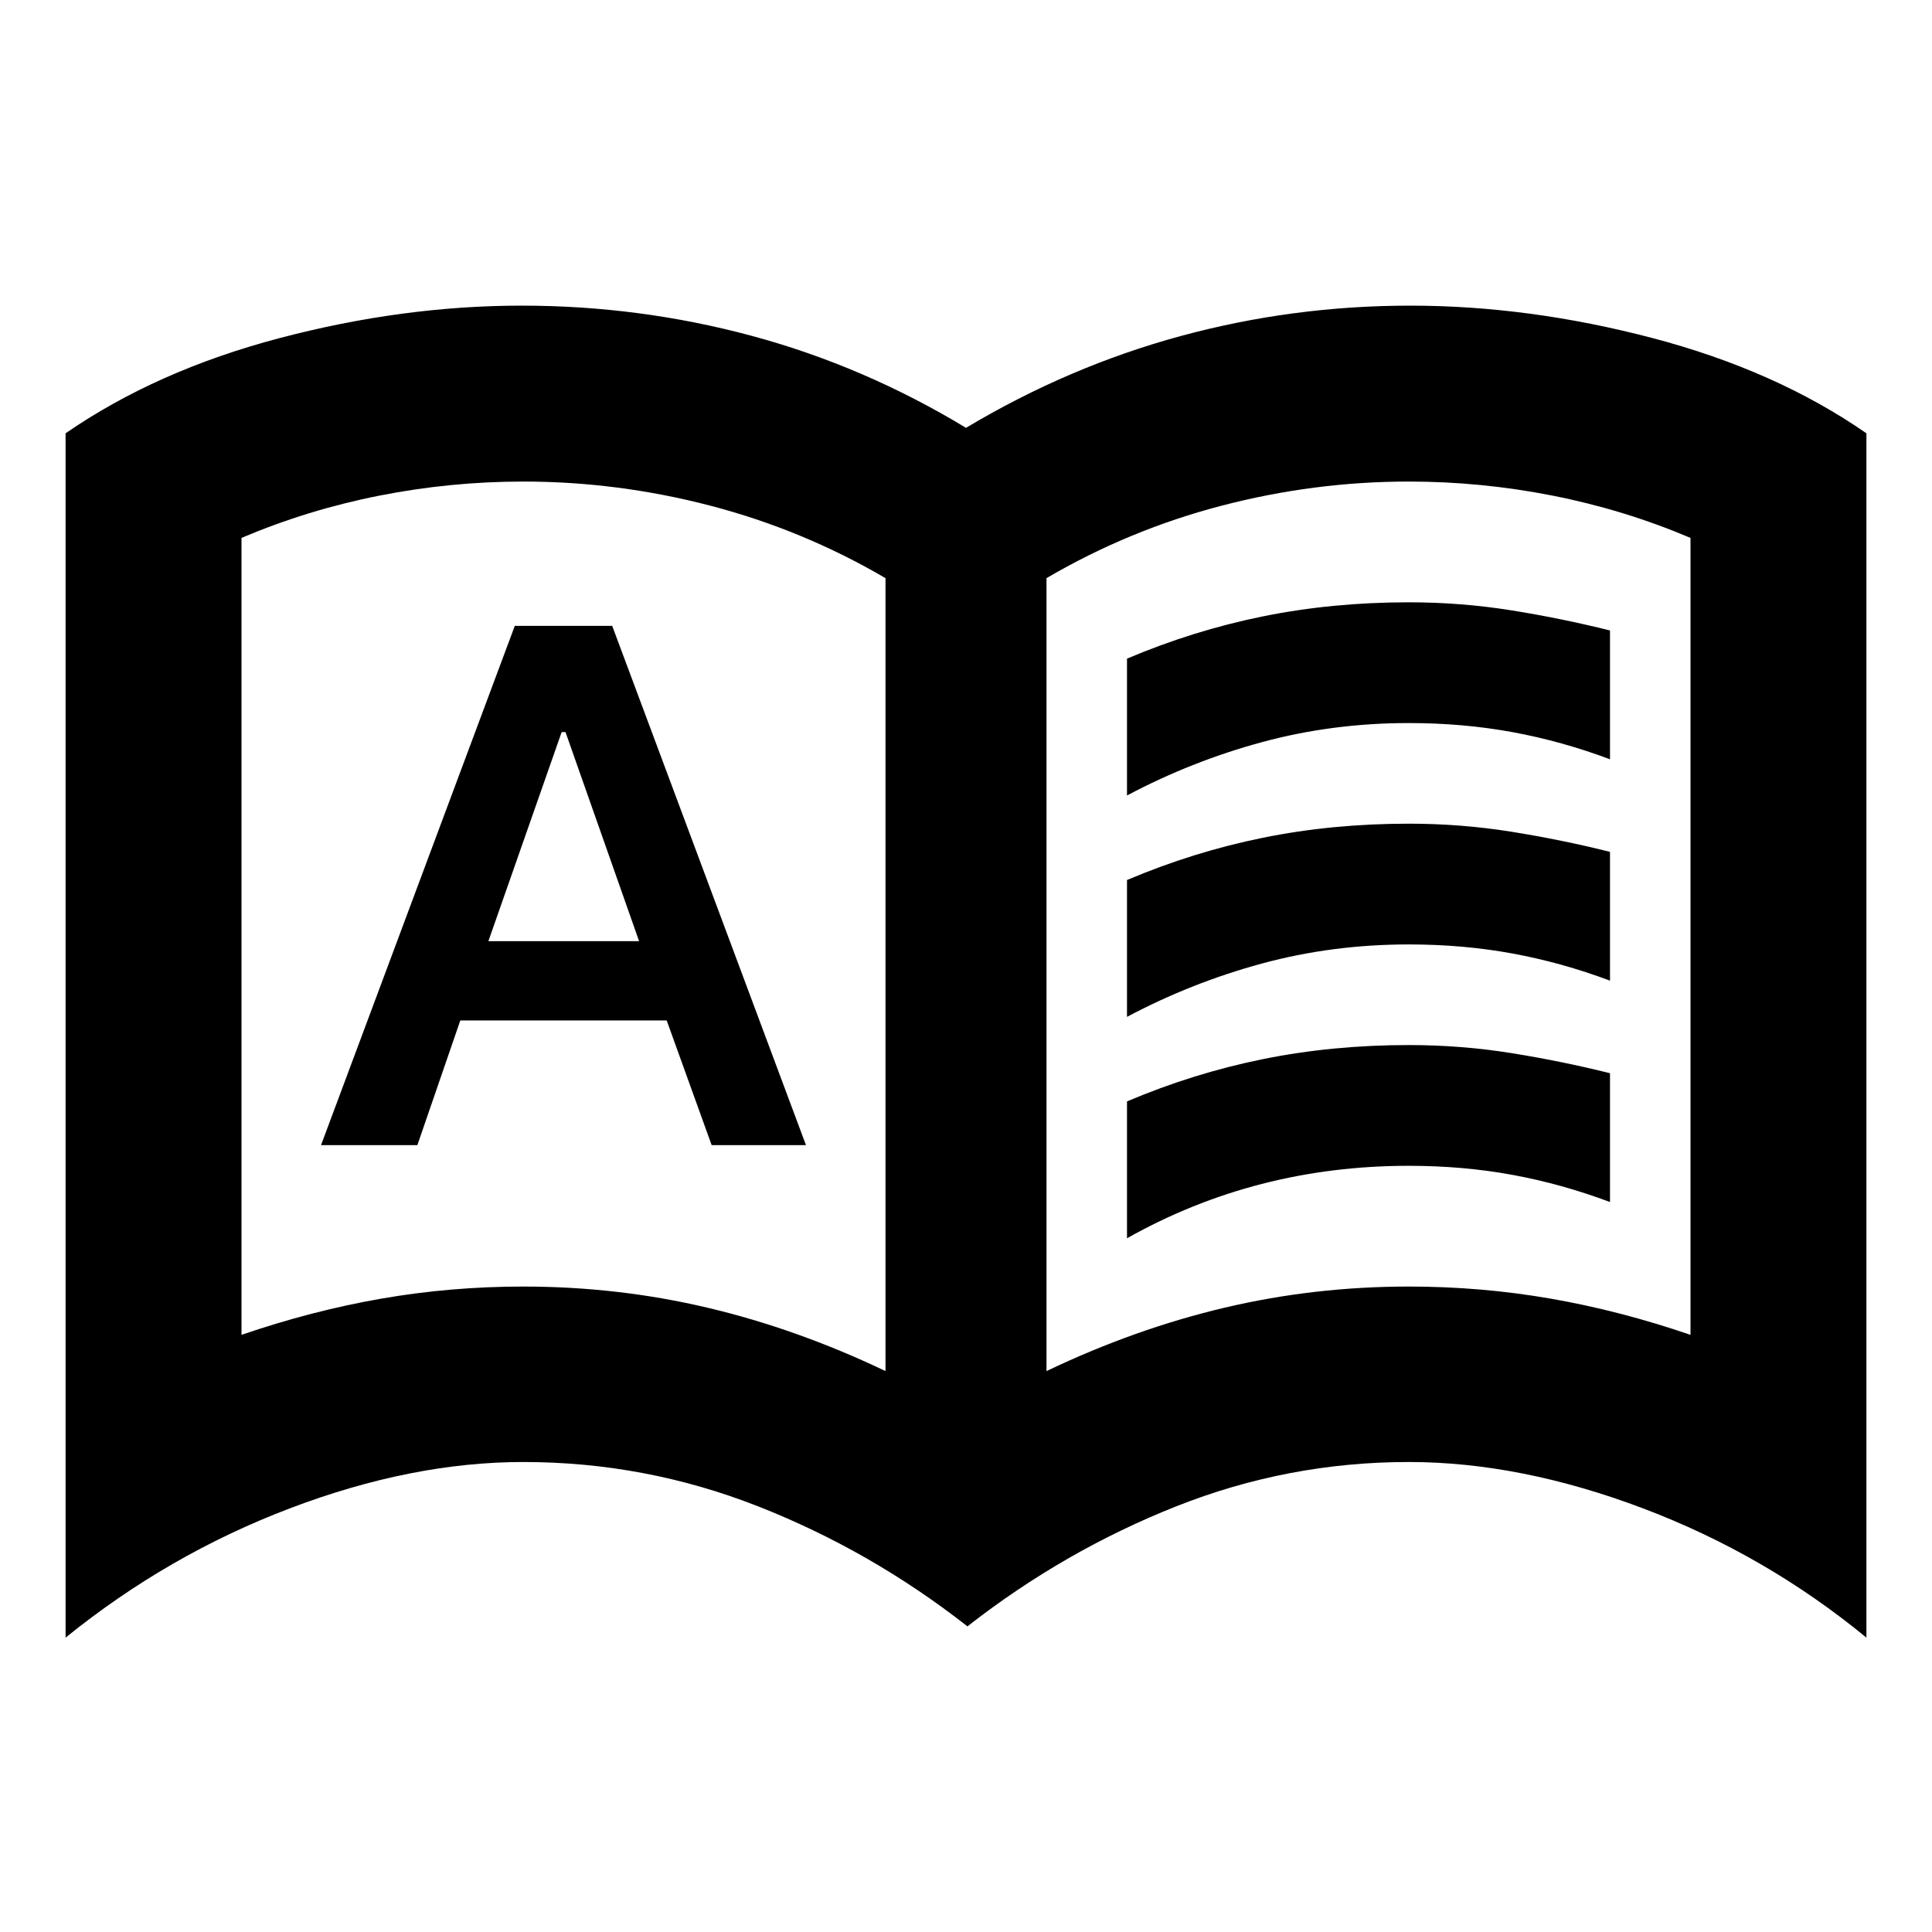 <svg xmlns="http://www.w3.org/2000/svg" height="24" viewBox="0 -960 960 960" width="24"><path d="M159.52-391h47.87l21.33-61.93h102.56L353.61-391h46.87L304.2-649h-48.4l-96.28 258Zm83.15-101.33 36.41-103.89H281l36.57 103.89h-74.9ZM260-320.72q47 0 91.5 10.5t88.5 31.5v-394q-41-24-87-36t-93-12q-36 0-71.5 7t-68.5 21v396q35-12 69.5-18t70.5-6Zm260 42q44-21 88.5-31.5t91.5-10.5q36 0 70.5 6t69.5 18v-396q-33-14-68.5-21t-71.5-7q-47 0-93 12t-87 36v394Zm-39.28 126.85q-48.24-37.76-104.24-59.72-56-21.95-116.48-21.95-55.32 0-115.87 22.99-60.54 22.99-111.54 64.27V-744.7q45.19-31.19 106.37-47.31 61.17-16.12 120.32-16.12 58.48 0 114.22 15T480-747.41q51-30.48 106.62-45.6 55.62-15.12 114.1-15.12 59.15 0 120.44 16.12 61.3 16.12 106.25 47.31v598.42q-50.24-41.28-111.13-64.27-60.89-22.99-116.28-22.99-60 0-115.64 22.07-55.64 22.08-103.64 59.6ZM280-499.72Zm280-65v-68q33-14 67.5-21t72.5-7q26 0 51 4t49 10v64q-24-9-48.5-13.5t-51.5-4.5q-38 0-73 9.5t-67 26.5Zm0 220v-68q33-14 67.5-21t72.5-7q26 0 51 4t49 10v64q-24-9-48.5-13.5t-51.5-4.5q-38 0-73 9t-67 27Zm0-110v-68q33-14 67.5-21t72.5-7q26 0 51 4t49 10v64q-24-9-48.5-13.5t-51.5-4.5q-38 0-73 9.5t-67 26.5Z"/></svg>